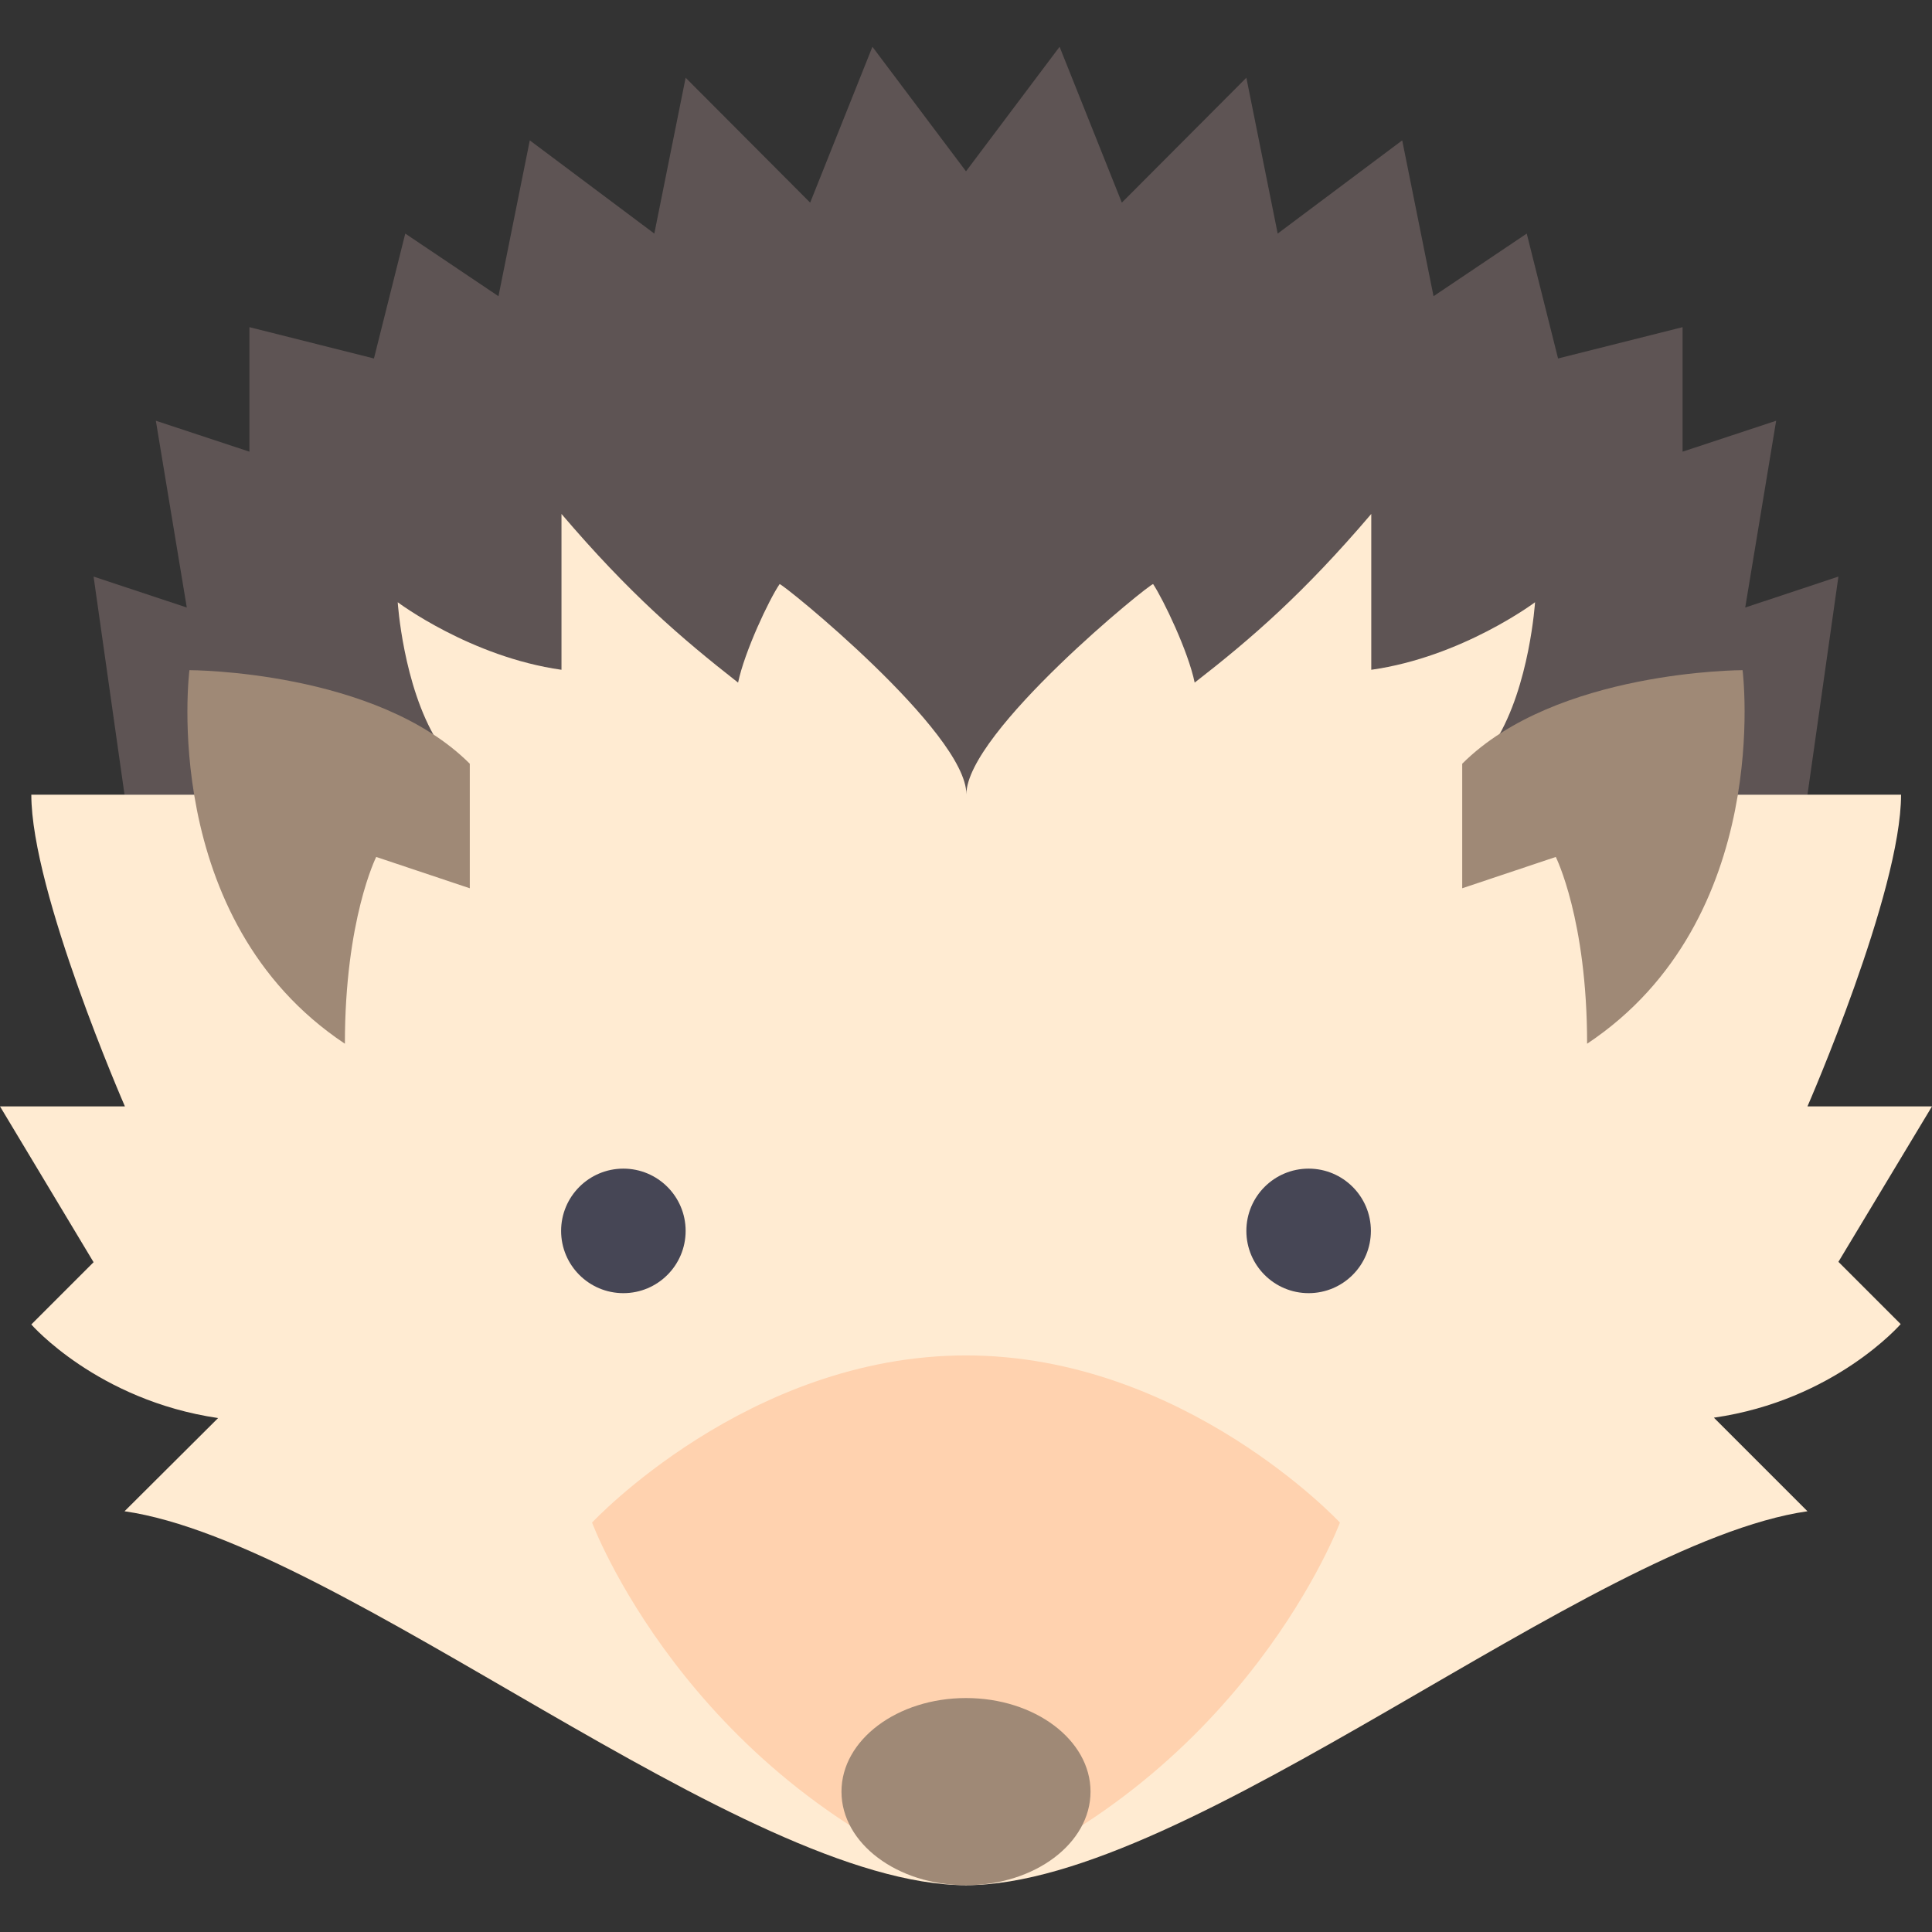 <?xml version="1.0" encoding="utf-8"?>
<!-- Generator: Adobe Illustrator 21.1.0, SVG Export Plug-In . SVG Version: 6.00 Build 0)  -->
<svg version="1.1" id="Layer_1" xmlns="http://www.w3.org/2000/svg" xmlns:xlink="http://www.w3.org/1999/xlink" x="0px" y="0px"
	 viewBox="0 0 512 512" style="enable-background:new 0 0 512 512;" xml:space="preserve">
<rect x="0" y="0" width="512" height="512" fill="#333333" stroke="none"/>
<style type="text/css">
	.st0{fill:#5E5454;}
	.st1{fill:#FFEBD2;}
	.st2{fill:#FFD2AF;}
	.st3{fill:#464655;}
	.st4{fill:#9F8976;}
</style>
<polygon class="st0" points="479,210.6 487.2,152.8 462.5,161 470.7,111.5 445.9,119.7 445.9,86.7 412.9,95 404.6,61.9 379.9,78.5 
	371.6,37.2 338.6,61.9 330.3,20.6 297.3,53.7 280.8,12.4 256,45.4 231.2,12.4 214.7,53.7 181.7,20.6 173.4,61.9 140.4,37.2 
	132.1,78.5 107.4,61.9 99.1,95 66.1,86.7 66.1,119.7 41.3,111.5 49.5,161 24.8,152.8 33,210.6 "/>
<path class="st1" d="M512,293.2h-33c0,0,24.8-56.8,24.8-82.6h-49.5l-57.9-14.3c9-14.6,10.4-36.7,10.4-36.7s-19.3,14.5-43.4,17.9
	v-41.3c-17.9,21-31.6,32.9-46.8,44.7c-1.7-8.3-8.3-22-11-26.1c-0.4-0.6-49.5,39.2-49.5,55.7c0-16.5-49.2-56.3-49.5-55.7
	c-2.8,4.1-9.3,17.9-11,26.1c-15.2-11.9-28.9-23.7-46.8-44.7v41.3c-24.1-3.4-43.4-17.9-43.4-17.9s1.4,22,10.4,36.7l-57.9,14.3H8.3
	c0,25.8,24.8,82.6,24.8,82.6H0l24.8,41.3L8.3,351c0,0,17.5,20.1,49.5,24.8L33,400.5c57.8,8.3,163.6,99.1,223,99.1
	s165.2-90.8,223-99.1l-24.8-24.8c32-4.6,49.5-24.8,49.5-24.8l-16.5-16.5L512,293.2z"/>
<path class="st2" d="M256,359.2c-57.8,0-99.1,44.3-99.1,44.3s24.8,66.5,99.1,96.1c74.3-29.6,99.1-96.1,99.1-96.1
	S313.8,359.2,256,359.2z"/>
<g>
	<circle class="st3" cx="165.2" cy="326.2" r="16.5"/>
	<circle class="st3" cx="346.8" cy="326.2" r="16.5"/>
</g>
<g>
	<ellipse class="st4" cx="256" cy="474.8" rx="33" ry="24.8"/>
	<path class="st4" d="M91.4,276.6c0-33,8.3-49.5,8.3-49.5l24.8,8.3v-33c-24.8-24.8-74.3-24.8-74.3-24.8S41.8,243.6,91.4,276.6"/>
	<path class="st4" d="M420.6,276.6c0-33-8.3-49.5-8.3-49.5l-24.8,8.3v-33c24.8-24.8,74.3-24.8,74.3-24.8S470.2,243.6,420.6,276.6"/>
</g>
</svg>
